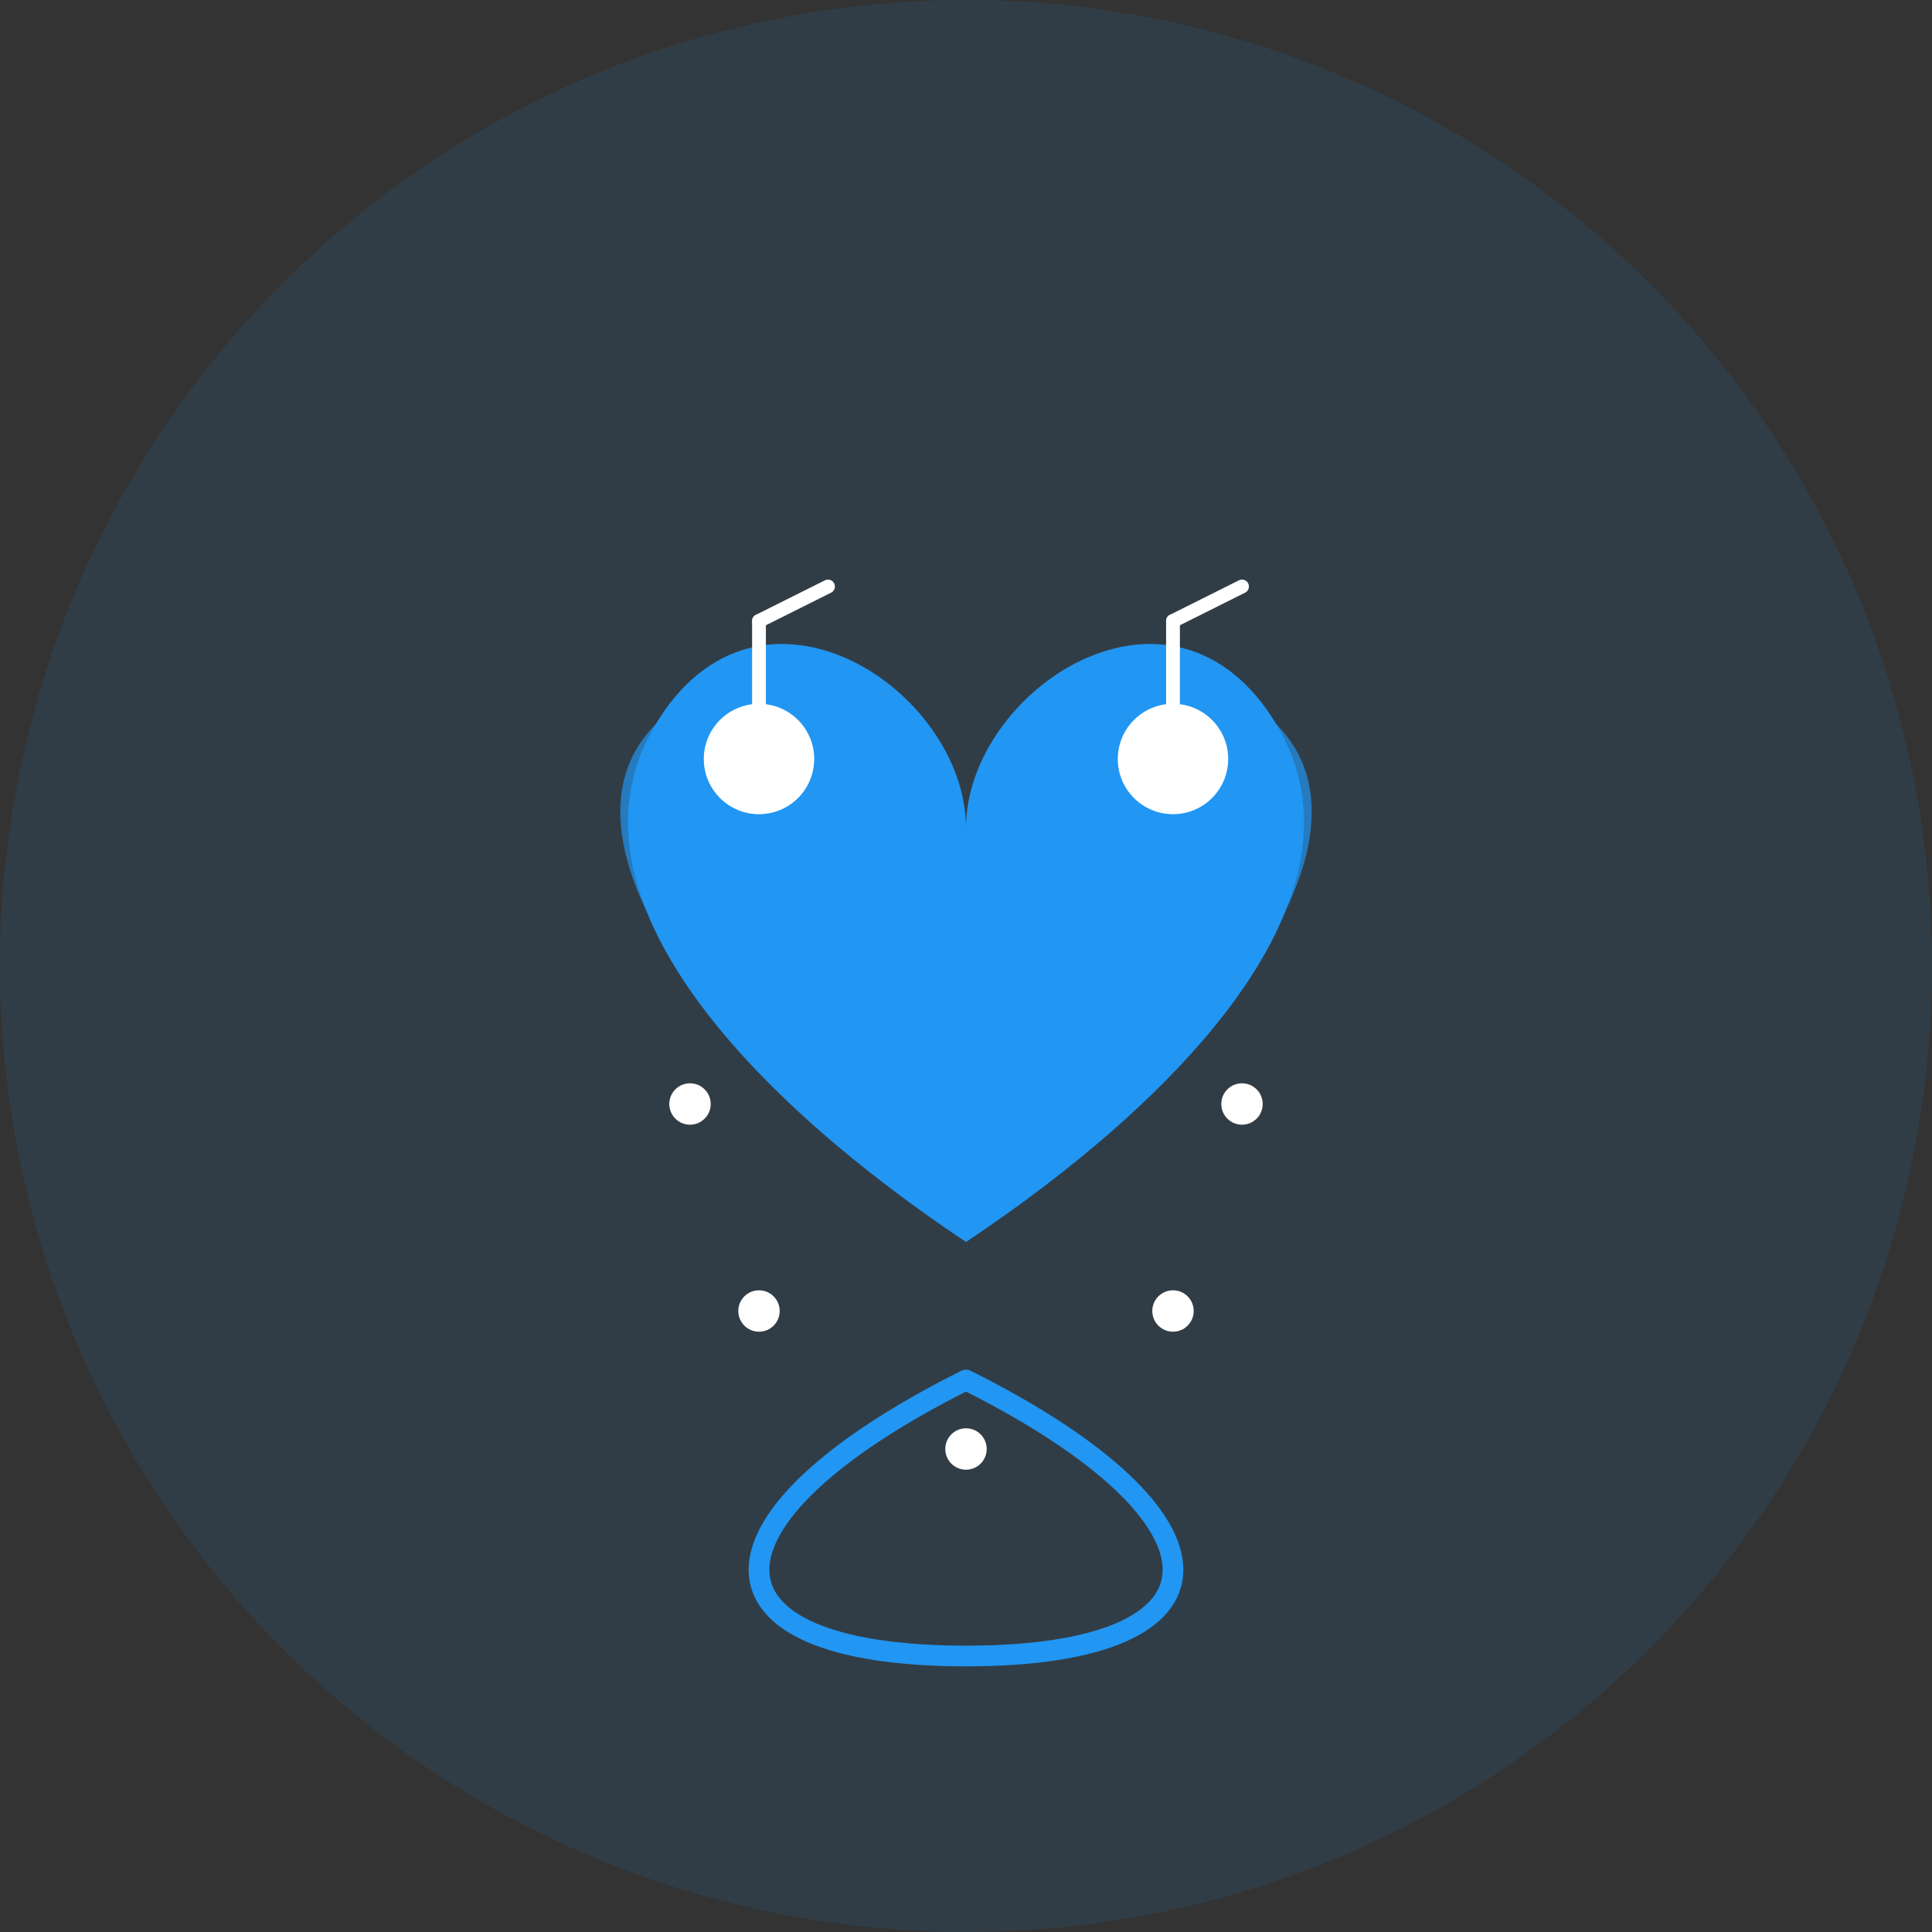 <svg xmlns="http://www.w3.org/2000/svg" width="280" height="280" viewBox="0 0 280 280">
  <rect x="0" y="0" width="280" height="280" fill="#333333" stroke="none"/>
  <g fill="none" fill-rule="evenodd">
    <circle cx="140" cy="140" r="140" fill="#2196F3" opacity="0.1"/>
    <g transform="translate(70, 60)">
      <!-- Left Heart -->
      <path fill="#2196F3" opacity="0.7" d="M60,60 C60,40 40,30 25,45 C10,60 30,90 60,110 L60,60 Z"/>
      
      <!-- Right Heart -->
      <path fill="#2196F3" opacity="0.7" d="M80,60 C80,40 100,30 115,45 C130,60 110,90 80,110 L80,60 Z"/>
      
      <!-- Combined Heart -->
      <path fill="#2196F3" d="M70,120 C40,100 10,70 25,45 C40,20 70,40 70,60 C70,40 100,20 115,45 C130,70 100,100 70,120 Z"/>
      
      <!-- Music Notes -->
      <circle cx="40" cy="50" r="8" fill="#FFFFFF"/>
      <path stroke="#FFFFFF" stroke-width="2" d="M40,50 L40,30" stroke-linecap="round"/>
      <path stroke="#FFFFFF" stroke-width="2" d="M40,30 L50,25" stroke-linecap="round"/>
      
      <circle cx="100" cy="50" r="8" fill="#FFFFFF"/>
      <path stroke="#FFFFFF" stroke-width="2" d="M100,50 L100,30" stroke-linecap="round"/>
      <path stroke="#FFFFFF" stroke-width="2" d="M100,30 L110,25" stroke-linecap="round"/>
      
      <!-- Connection Lines -->
      <path stroke="#2196F3" stroke-width="3" d="M70,140 C30,160 30,180 70,180 C110,180 110,160 70,140" stroke-linecap="round"/>
      
      <!-- Stars/Sparkles -->
      <circle cx="30" cy="100" r="3" fill="#FFFFFF"/>
      <circle cx="110" cy="100" r="3" fill="#FFFFFF"/>
      <circle cx="70" cy="150" r="3" fill="#FFFFFF"/>
      <circle cx="40" cy="130" r="3" fill="#FFFFFF"/>
      <circle cx="100" cy="130" r="3" fill="#FFFFFF"/>
    </g>
  </g>
</svg>